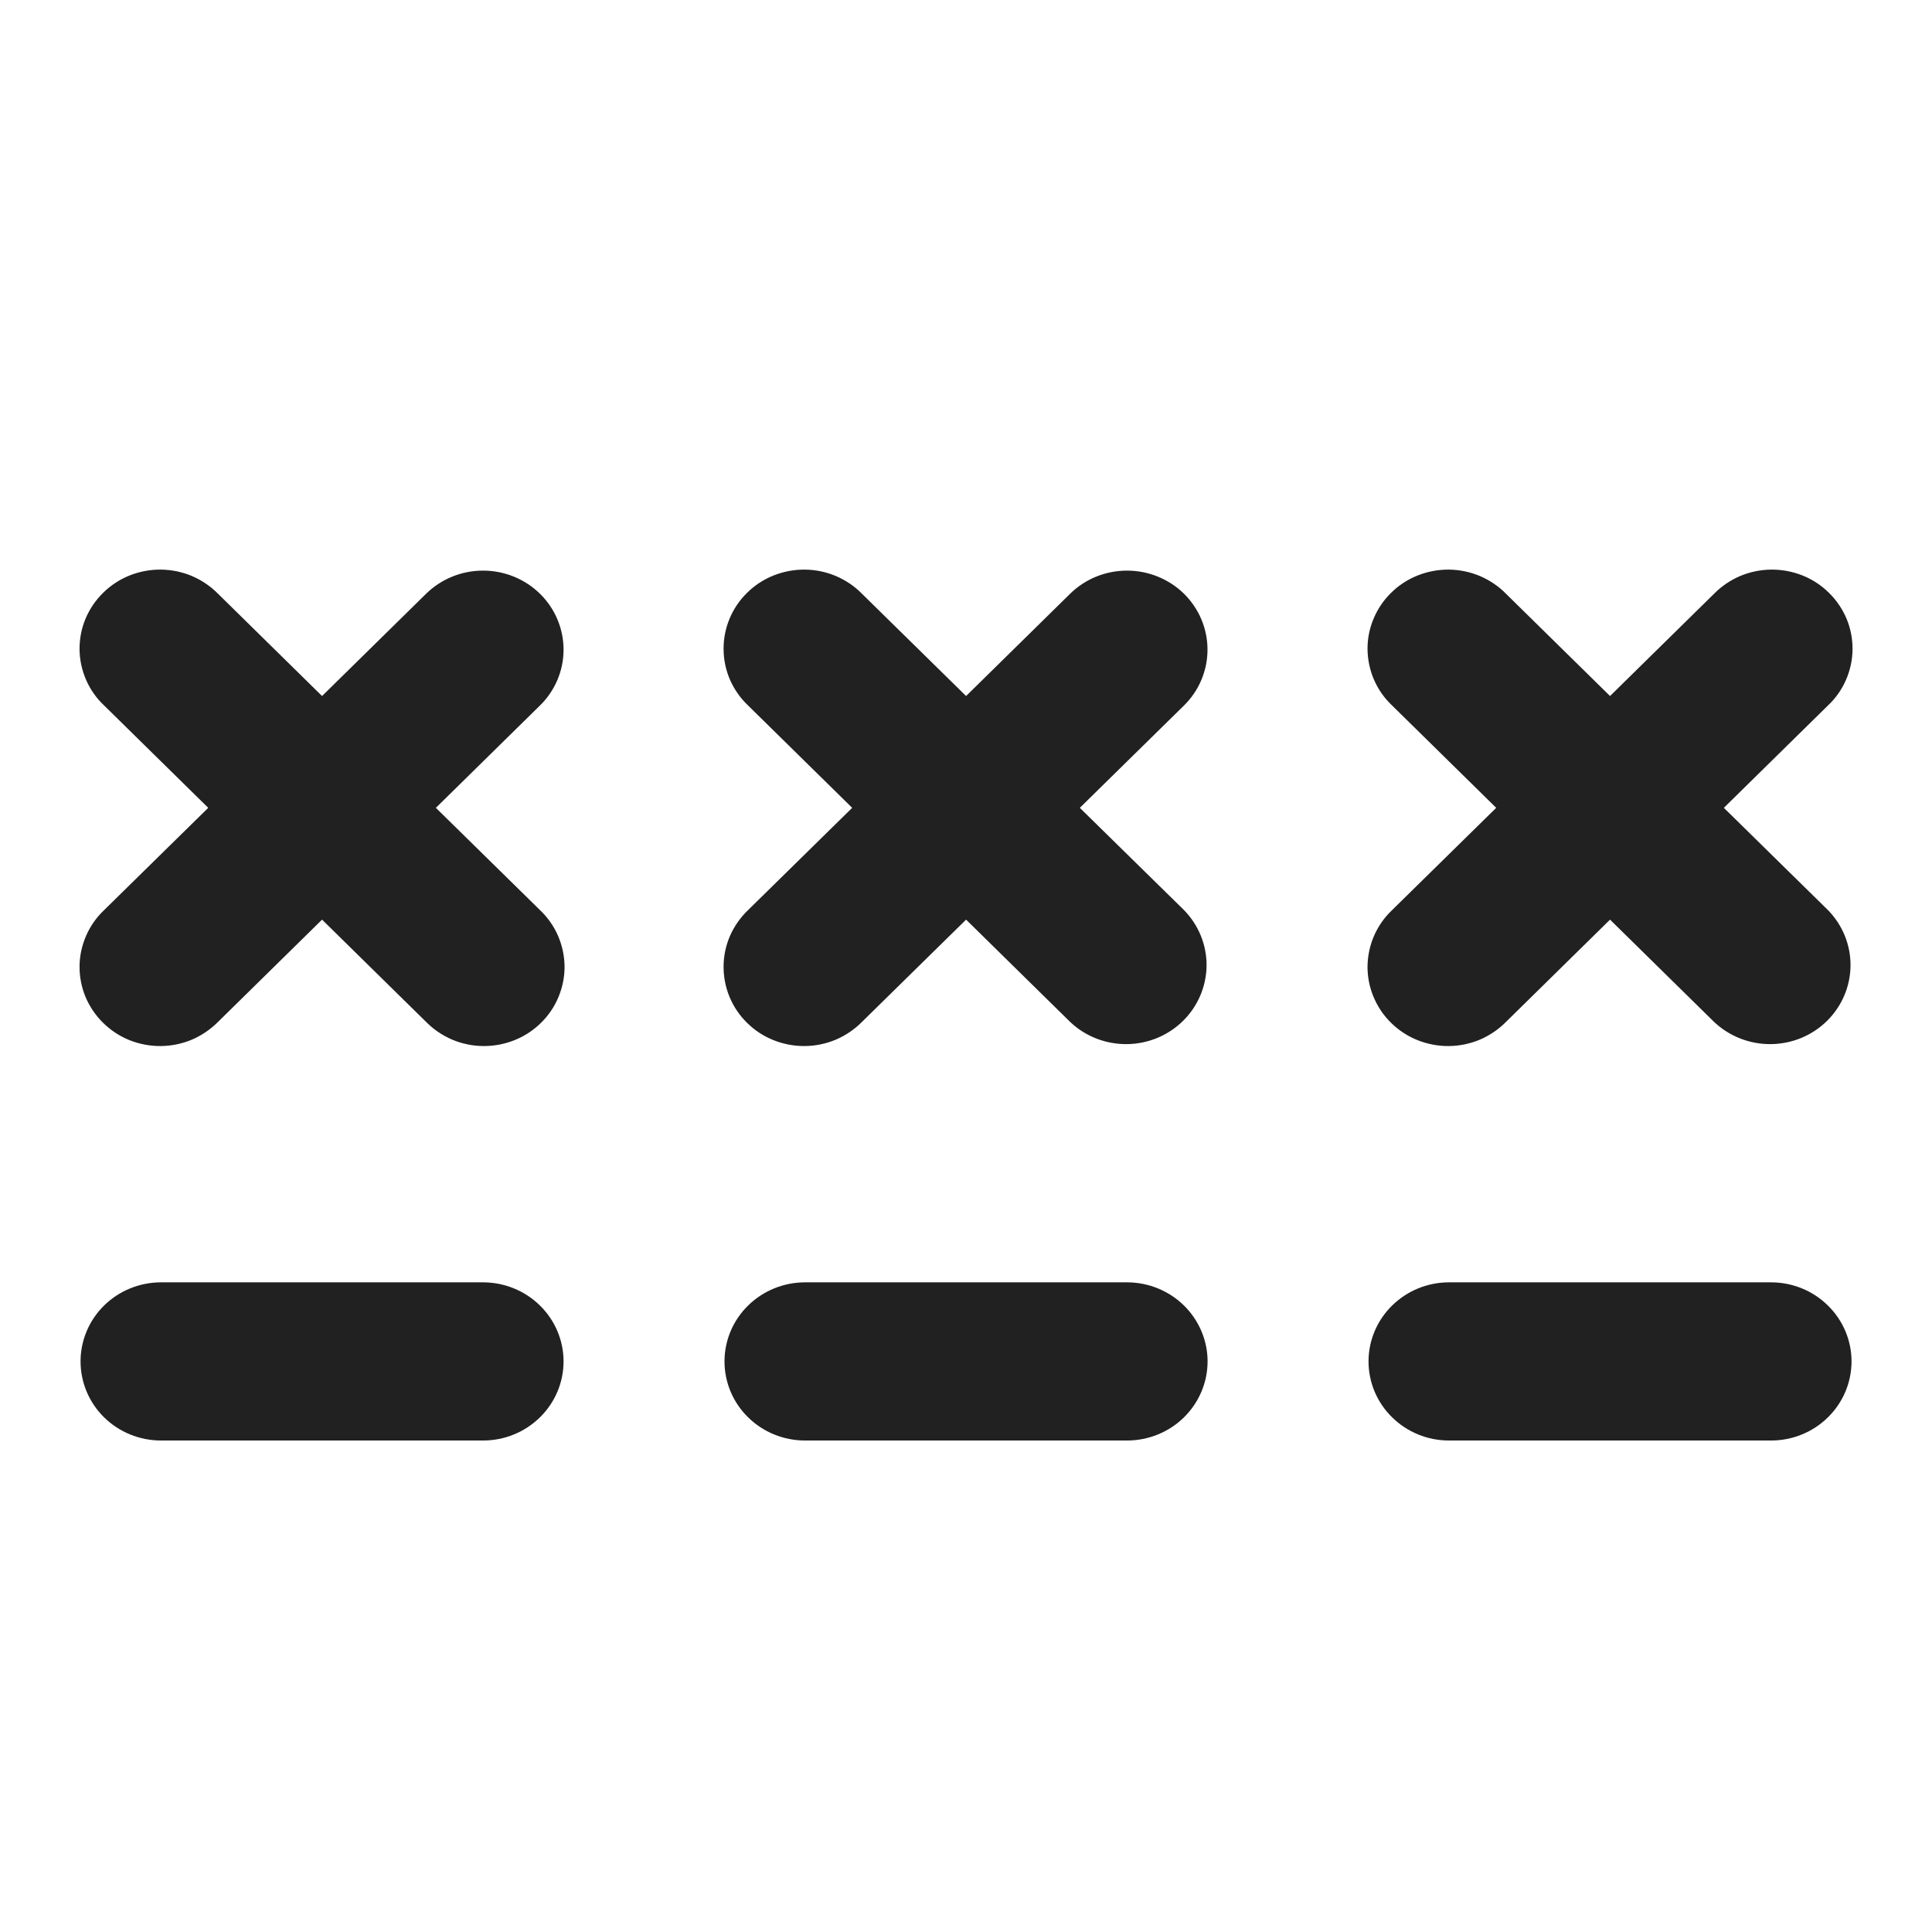 <svg width="23" height="23" viewBox="0 0 23 23" fill="none" xmlns="http://www.w3.org/2000/svg">
<path d="M14.376 16.207C14.376 16.457 14.274 16.697 14.095 16.873C13.915 17.05 13.671 17.149 13.417 17.149H9.584C9.33 17.149 9.086 17.05 8.906 16.873C8.726 16.697 8.625 16.457 8.625 16.207C8.625 15.958 8.726 15.718 8.906 15.542C9.086 15.365 9.33 15.266 9.584 15.266H13.417C13.671 15.266 13.915 15.365 14.095 15.542C14.274 15.718 14.376 15.958 14.376 16.207ZM14.095 7.068C13.915 6.892 13.671 6.793 13.417 6.793C13.163 6.793 12.919 6.892 12.74 7.068L11.501 8.286L10.261 7.068C10.173 6.978 10.067 6.907 9.95 6.857C9.833 6.808 9.708 6.782 9.58 6.781C9.453 6.78 9.327 6.804 9.209 6.851C9.091 6.898 8.984 6.968 8.894 7.057C8.804 7.145 8.733 7.25 8.685 7.366C8.637 7.481 8.613 7.605 8.614 7.73C8.615 7.855 8.641 7.979 8.691 8.094C8.742 8.209 8.815 8.313 8.906 8.399L10.145 9.617L8.906 10.834C8.815 10.921 8.742 11.025 8.691 11.14C8.641 11.255 8.615 11.378 8.614 11.503C8.613 11.628 8.637 11.752 8.685 11.868C8.733 11.984 8.804 12.089 8.894 12.177C8.984 12.266 9.091 12.336 9.209 12.383C9.327 12.43 9.453 12.454 9.58 12.453C9.708 12.452 9.833 12.426 9.95 12.377C10.067 12.327 10.173 12.255 10.261 12.166L11.501 10.948L12.74 12.166C12.92 12.337 13.162 12.432 13.414 12.43C13.665 12.428 13.905 12.329 14.083 12.154C14.261 11.979 14.361 11.743 14.364 11.496C14.366 11.25 14.269 11.012 14.095 10.834L12.855 9.617L14.095 8.399C14.274 8.223 14.375 7.984 14.375 7.734C14.375 7.484 14.274 7.245 14.095 7.068ZM21.084 15.266H17.25C16.996 15.266 16.753 15.365 16.573 15.542C16.393 15.718 16.292 15.958 16.292 16.207C16.292 16.457 16.393 16.697 16.573 16.873C16.753 17.05 16.996 17.149 17.25 17.149H21.084C21.338 17.149 21.582 17.05 21.761 16.873C21.941 16.697 22.042 16.457 22.042 16.207C22.042 15.958 21.941 15.718 21.761 15.542C21.582 15.365 21.338 15.266 21.084 15.266ZM20.522 9.617L21.761 8.399C21.853 8.313 21.926 8.209 21.976 8.094C22.026 7.979 22.053 7.855 22.054 7.73C22.055 7.605 22.031 7.481 21.983 7.366C21.934 7.25 21.863 7.145 21.773 7.057C21.683 6.968 21.576 6.898 21.459 6.851C21.341 6.804 21.215 6.78 21.087 6.781C20.96 6.782 20.834 6.808 20.717 6.857C20.6 6.907 20.495 6.978 20.406 7.068L19.167 8.286L17.928 7.068C17.84 6.978 17.734 6.907 17.617 6.857C17.5 6.808 17.374 6.782 17.247 6.781C17.12 6.78 16.994 6.804 16.876 6.851C16.758 6.898 16.651 6.968 16.561 7.057C16.471 7.145 16.4 7.25 16.352 7.366C16.303 7.481 16.279 7.605 16.28 7.73C16.282 7.855 16.308 7.979 16.358 8.094C16.408 8.209 16.481 8.313 16.573 8.399L17.812 9.617L16.573 10.834C16.481 10.921 16.408 11.025 16.358 11.14C16.308 11.255 16.282 11.378 16.28 11.503C16.279 11.628 16.303 11.752 16.352 11.868C16.4 11.984 16.471 12.089 16.561 12.177C16.651 12.266 16.758 12.336 16.876 12.383C16.994 12.43 17.12 12.454 17.247 12.453C17.374 12.452 17.5 12.426 17.617 12.377C17.734 12.327 17.84 12.255 17.928 12.166L19.167 10.948L20.406 12.166C20.587 12.337 20.829 12.432 21.08 12.43C21.332 12.428 21.572 12.329 21.75 12.154C21.927 11.979 22.028 11.743 22.03 11.496C22.032 11.25 21.936 11.012 21.761 10.834L20.522 9.617ZM5.75 15.266H1.917C1.663 15.266 1.419 15.365 1.239 15.542C1.06 15.718 0.959 15.958 0.959 16.207C0.959 16.457 1.06 16.697 1.239 16.873C1.419 17.05 1.663 17.149 1.917 17.149H5.75C6.005 17.149 6.248 17.05 6.428 16.873C6.608 16.697 6.709 16.457 6.709 16.207C6.709 15.958 6.608 15.718 6.428 15.542C6.248 15.365 6.005 15.266 5.75 15.266ZM6.428 7.068C6.248 6.892 6.005 6.793 5.75 6.793C5.496 6.793 5.253 6.892 5.073 7.068L3.834 8.286L2.595 7.068C2.506 6.978 2.401 6.907 2.284 6.857C2.167 6.808 2.041 6.782 1.914 6.781C1.786 6.78 1.66 6.804 1.542 6.851C1.425 6.898 1.318 6.968 1.228 7.057C1.138 7.145 1.067 7.25 1.018 7.366C0.97 7.481 0.946 7.605 0.947 7.73C0.948 7.855 0.975 7.979 1.025 8.094C1.075 8.209 1.148 8.313 1.24 8.399L2.479 9.617L1.24 10.834C1.148 10.921 1.075 11.025 1.025 11.14C0.975 11.255 0.948 11.378 0.947 11.503C0.946 11.628 0.97 11.752 1.018 11.868C1.067 11.984 1.138 12.089 1.228 12.177C1.318 12.266 1.425 12.336 1.542 12.383C1.66 12.43 1.786 12.454 1.914 12.453C2.041 12.452 2.167 12.426 2.284 12.377C2.401 12.327 2.506 12.255 2.595 12.166L3.834 10.948L5.073 12.166C5.161 12.255 5.267 12.327 5.384 12.377C5.501 12.426 5.627 12.452 5.754 12.453C5.881 12.454 6.007 12.43 6.125 12.383C6.243 12.336 6.35 12.266 6.44 12.177C6.53 12.089 6.601 11.984 6.649 11.868C6.697 11.752 6.722 11.628 6.721 11.503C6.719 11.378 6.693 11.255 6.643 11.14C6.593 11.025 6.52 10.921 6.428 10.834L5.189 9.617L6.428 8.399C6.608 8.223 6.709 7.984 6.709 7.734C6.709 7.484 6.608 7.245 6.428 7.068Z" fill="#212121"/>
</svg>
